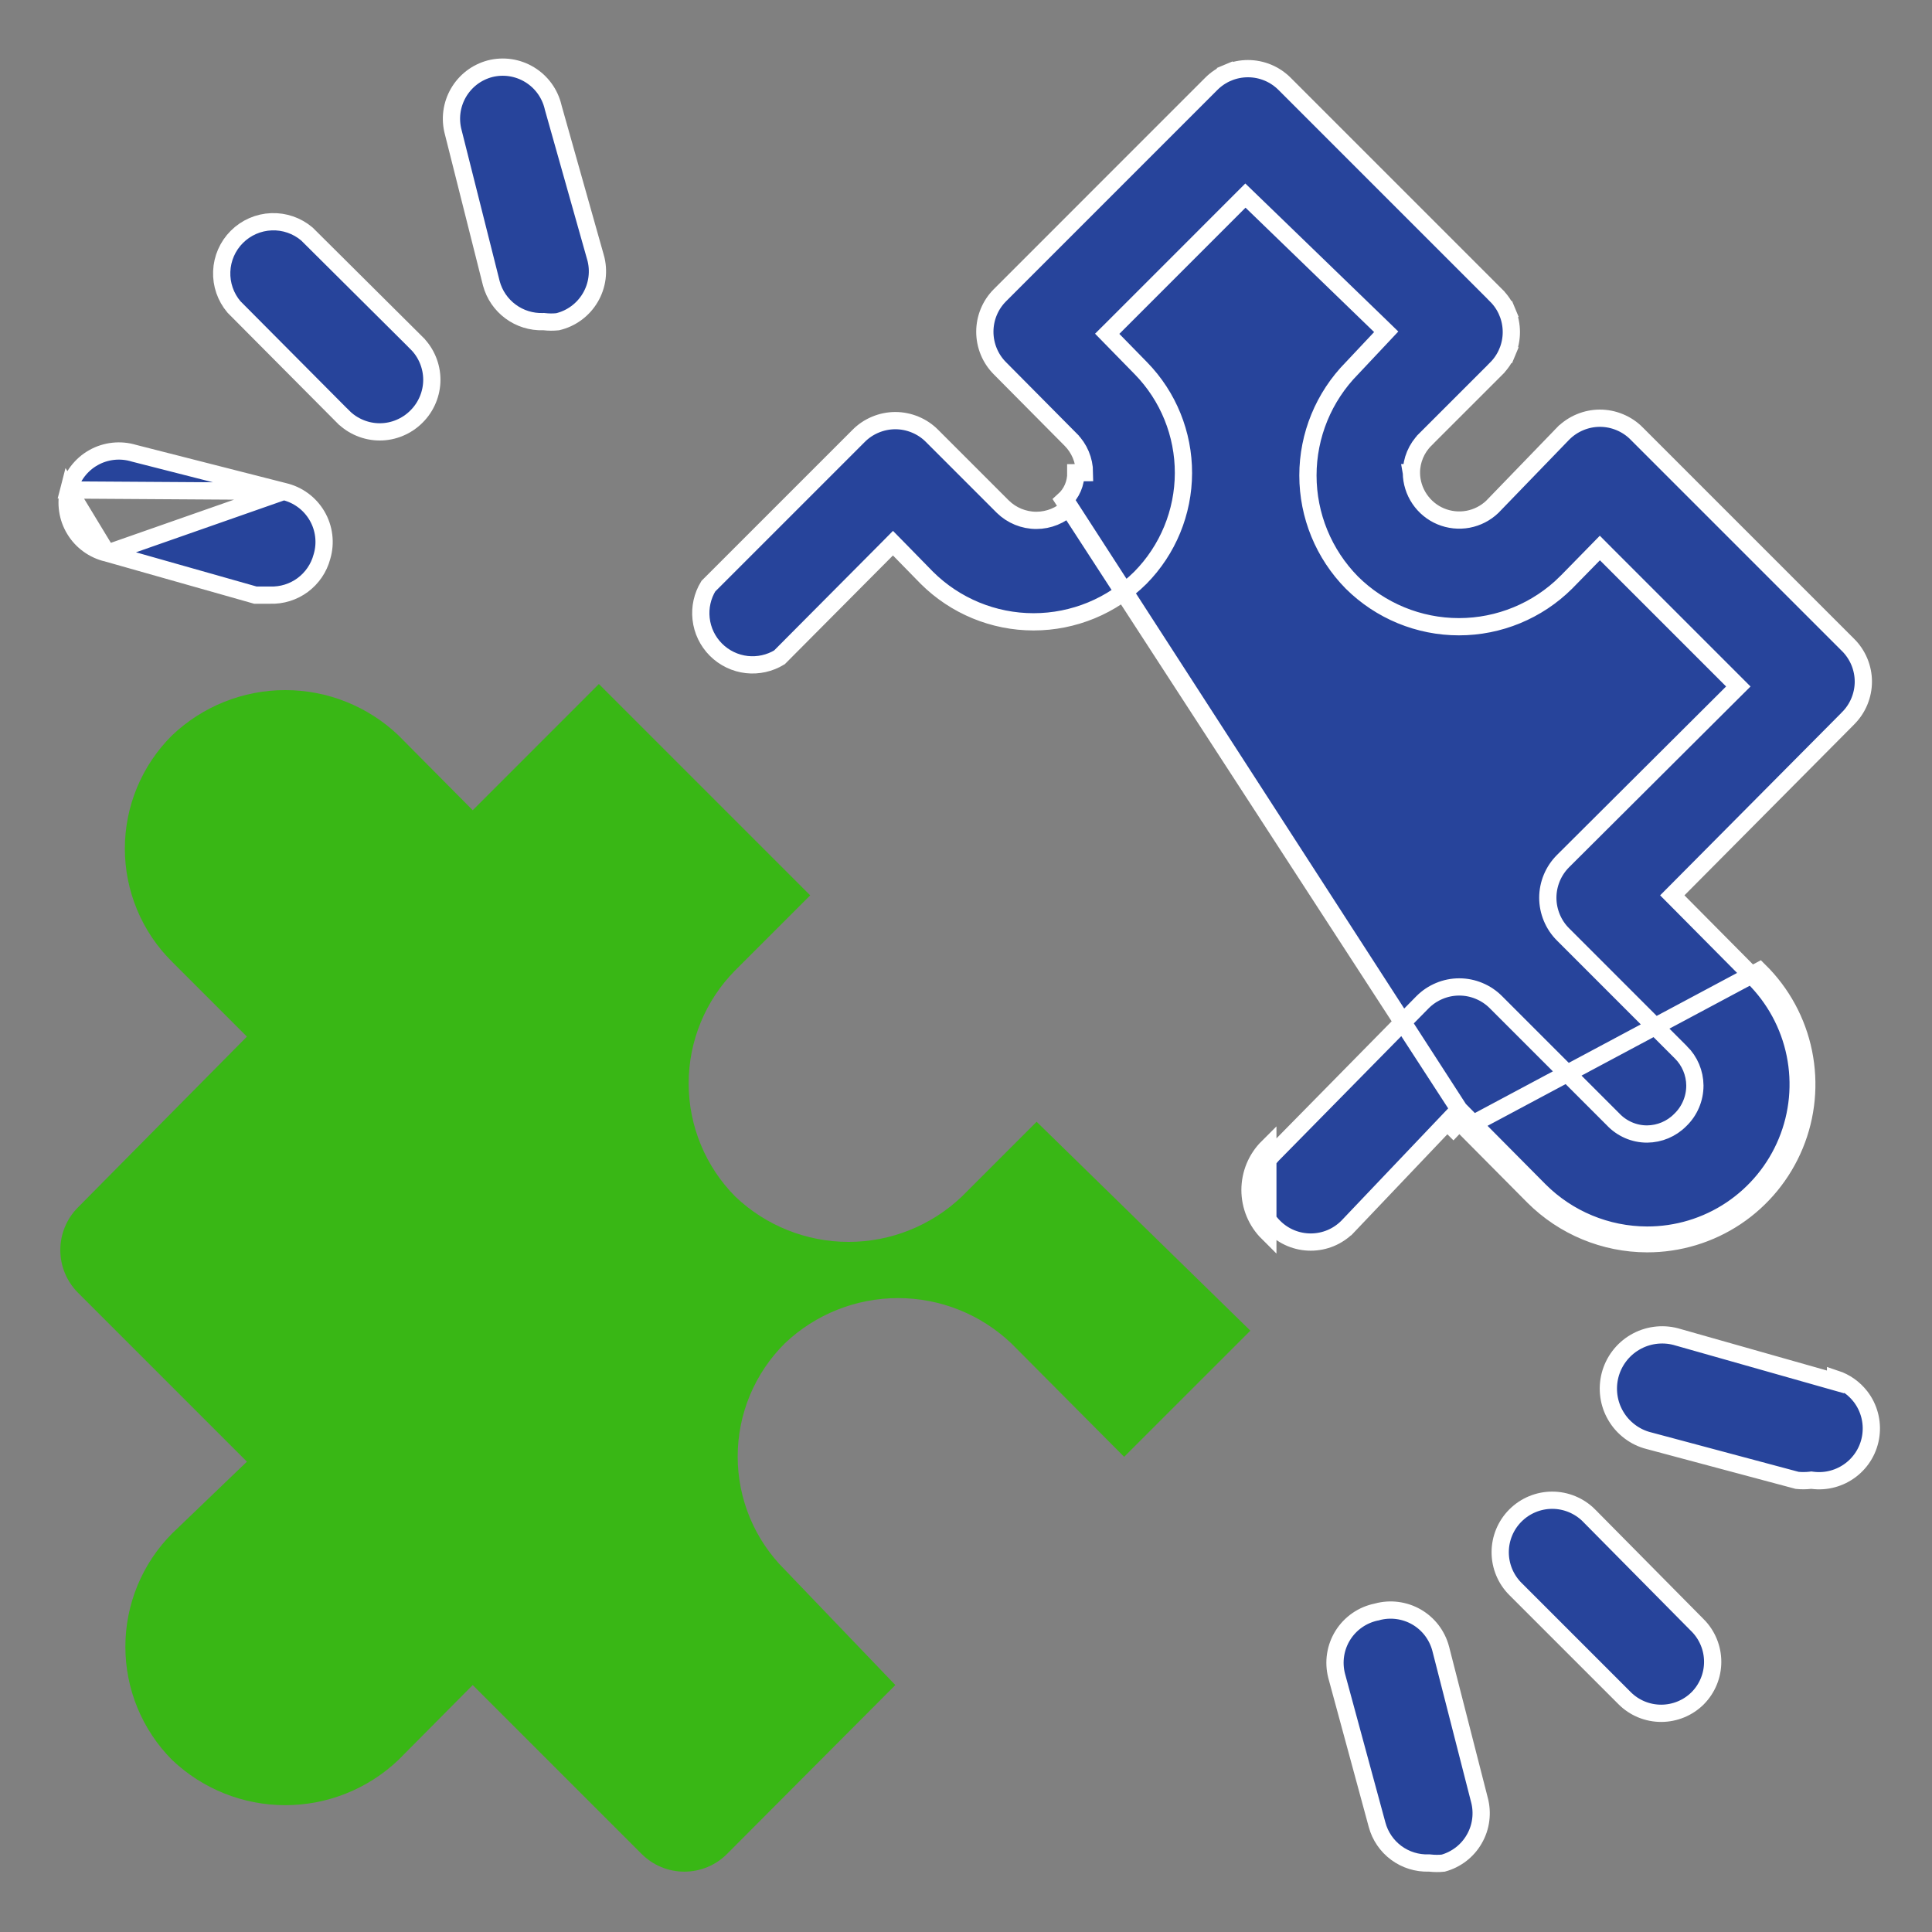 <svg width="56" height="56" viewBox="0 0 56 56" fill="none" xmlns="http://www.w3.org/2000/svg">
<rect x="0" y="0" width="56" height="56" fill="#808080" stroke="none"/>
<path d="M49.206 47.111L49.207 47.111C49.486 47.392 49.643 47.773 49.643 48.169C49.643 48.565 49.486 48.945 49.207 49.226C48.926 49.505 48.546 49.661 48.15 49.661C47.754 49.661 47.374 49.505 47.093 49.225C47.093 49.225 47.093 49.225 47.093 49.225L43.926 46.058C43.643 45.776 43.484 45.392 43.484 44.992C43.484 44.593 43.643 44.209 43.926 43.927C44.209 43.644 44.592 43.485 44.992 43.485C45.391 43.485 45.774 43.644 46.057 43.926C46.057 43.926 46.057 43.927 46.057 43.927L49.206 47.111Z" fill="#27449B" stroke="white" stroke-width="0.5"/>
<path d="M52.887 39.966L53.205 40.056V39.968C53.489 40.062 53.742 40.24 53.928 40.481C54.173 40.799 54.281 41.202 54.229 41.6C54.178 41.999 53.97 42.36 53.651 42.605C53.333 42.85 52.93 42.959 52.532 42.907L52.502 42.903L52.472 42.907C52.345 42.921 52.218 42.922 52.091 42.909L47.787 41.758L47.787 41.758L47.785 41.758C47.587 41.707 47.401 41.617 47.238 41.493C47.075 41.37 46.937 41.216 46.834 41.039C46.73 40.863 46.662 40.668 46.634 40.465C46.606 40.262 46.618 40.056 46.669 39.858C46.721 39.66 46.811 39.474 46.934 39.311C47.057 39.148 47.212 39.01 47.388 38.907C47.565 38.803 47.76 38.735 47.962 38.707C48.164 38.679 48.37 38.69 48.567 38.741L52.887 39.966Z" fill="#27449B" stroke="white" stroke-width="0.5"/>
<path d="M39.898 46.725L39.906 46.724L39.914 46.721C40.105 46.669 40.305 46.655 40.501 46.681C40.697 46.706 40.887 46.77 41.059 46.869C41.23 46.968 41.38 47.1 41.501 47.258C41.62 47.415 41.708 47.594 41.759 47.785C41.759 47.786 41.759 47.786 41.759 47.786L42.879 52.16L42.879 52.16L42.88 52.163C42.932 52.354 42.945 52.554 42.92 52.75C42.895 52.947 42.831 53.136 42.731 53.308C42.633 53.479 42.501 53.63 42.343 53.75C42.191 53.866 42.017 53.953 41.832 54.004C41.706 54.017 41.578 54.016 41.452 54.002L41.433 54L41.415 54C41.076 54.012 40.743 53.908 40.471 53.707C40.199 53.505 40.003 53.218 39.915 52.89L39.915 52.89L38.742 48.569C38.692 48.372 38.682 48.167 38.713 47.966C38.744 47.765 38.816 47.572 38.924 47.399C39.032 47.227 39.174 47.078 39.342 46.962C39.509 46.846 39.698 46.766 39.898 46.725Z" fill="#27449B" stroke="white" stroke-width="0.5"/>
<path d="M9.942 12.074L9.941 12.074L6.781 8.896C6.539 8.61 6.412 8.243 6.427 7.869C6.441 7.491 6.598 7.133 6.865 6.866C7.132 6.599 7.49 6.442 7.868 6.428C8.242 6.413 8.609 6.54 8.895 6.782L12.073 9.942L12.073 9.943C12.214 10.082 12.325 10.248 12.401 10.431C12.477 10.614 12.517 10.809 12.517 11.008C12.517 11.206 12.477 11.402 12.401 11.584C12.325 11.767 12.214 11.933 12.073 12.073L12.072 12.074C11.932 12.215 11.766 12.326 11.583 12.402C11.401 12.479 11.205 12.518 11.007 12.518C10.809 12.518 10.613 12.479 10.43 12.402C10.247 12.326 10.081 12.215 9.942 12.074Z" fill="#27449B" stroke="white" stroke-width="0.5"/>
<path d="M8.215 14.242L8.215 14.242L3.893 13.14L3.882 13.137L3.882 13.137C3.688 13.078 3.484 13.059 3.282 13.081C3.081 13.103 2.886 13.165 2.709 13.265C2.532 13.364 2.378 13.499 2.254 13.66C2.131 13.821 2.042 14.005 1.992 14.202L8.215 14.242ZM8.215 14.242L8.222 14.244M8.215 14.242L8.222 14.244M8.222 14.244C8.423 14.289 8.612 14.375 8.778 14.496C8.944 14.617 9.083 14.771 9.187 14.948C9.292 15.125 9.358 15.322 9.383 15.526C9.408 15.73 9.391 15.937 9.332 16.134L9.332 16.134L9.33 16.14C9.243 16.467 9.046 16.755 8.774 16.957C8.502 17.158 8.169 17.262 7.83 17.25L7.83 17.25H7.822H7.402L3.113 16.034L3.113 16.034M8.222 14.244L3.113 16.034M3.113 16.034L3.102 16.032M3.113 16.034L3.102 16.032M3.102 16.032C2.908 15.986 2.725 15.902 2.564 15.785C2.402 15.668 2.266 15.52 2.163 15.349C2.059 15.179 1.991 14.99 1.962 14.793C1.932 14.596 1.942 14.395 1.992 14.202L3.102 16.032Z" fill="#27449B" stroke="white" stroke-width="0.5"/>
<path d="M16.032 3.102L16.032 3.102L16.034 3.113L17.259 7.453L17.26 7.454C17.316 7.65 17.331 7.855 17.305 8.058C17.279 8.26 17.212 8.455 17.108 8.63C17.004 8.806 16.866 8.958 16.701 9.078C16.54 9.196 16.357 9.28 16.163 9.326C16.035 9.339 15.906 9.339 15.778 9.324L15.76 9.322L15.742 9.323C15.403 9.334 15.07 9.231 14.798 9.029C14.526 8.828 14.33 8.541 14.242 8.215L13.14 3.841L13.14 3.841L13.139 3.837C13.087 3.646 13.073 3.446 13.098 3.25C13.124 3.053 13.188 2.864 13.287 2.692C13.386 2.521 13.518 2.371 13.675 2.25C13.832 2.13 14.012 2.043 14.203 1.992C14.396 1.943 14.596 1.933 14.793 1.962C14.99 1.992 15.179 2.06 15.35 2.164C15.52 2.267 15.668 2.403 15.785 2.564C15.902 2.725 15.986 2.908 16.032 3.102Z" fill="#27449B" stroke="white" stroke-width="0.5"/>
<path d="M42.293 32.156L42.474 32.339L44.626 34.508C44.626 34.508 44.626 34.508 44.626 34.508C45.453 35.333 46.572 35.797 47.74 35.8H47.74C48.608 35.802 49.457 35.546 50.178 35.064C50.9 34.581 51.462 33.895 51.792 33.093C52.123 32.29 52.206 31.408 52.033 30.557C51.86 29.707 51.437 28.927 50.819 28.318L50.817 28.316L50.817 28.316L48.647 26.128L48.472 25.952L48.647 25.776L53.565 20.824L53.566 20.822C53.706 20.683 53.818 20.517 53.894 20.334C53.97 20.151 54.01 19.955 54.01 19.757C54.01 19.559 53.97 19.363 53.894 19.18C53.818 18.998 53.706 18.832 53.566 18.692L53.565 18.692L47.44 12.567L47.44 12.566C47.3 12.425 47.134 12.314 46.951 12.238C46.769 12.162 46.572 12.122 46.374 12.122C46.176 12.122 45.98 12.162 45.798 12.238C45.615 12.314 45.45 12.425 45.31 12.565C45.31 12.565 45.31 12.566 45.309 12.566L43.264 14.681L43.258 14.688L43.258 14.688C43.062 14.875 42.817 15.001 42.551 15.051C42.285 15.1 42.011 15.071 41.761 14.967C41.512 14.863 41.299 14.688 41.147 14.463C40.996 14.239 40.913 13.976 40.91 13.706L40.909 13.7L40.91 13.7C40.912 13.338 41.058 12.992 41.316 12.738C41.316 12.738 41.316 12.737 41.316 12.737L43.363 10.691L43.363 10.69C43.504 10.55 43.616 10.384 43.692 10.202L43.922 10.298L43.692 10.202C43.768 10.019 43.807 9.823 43.807 9.625C43.807 9.427 43.768 9.231 43.692 9.048L43.922 8.952L43.692 9.048C43.616 8.865 43.504 8.699 43.363 8.56L43.363 8.559L37.238 2.434L37.237 2.433C37.097 2.293 36.932 2.181 36.749 2.105C36.566 2.029 36.37 1.99 36.172 1.99C35.974 1.99 35.778 2.029 35.595 2.105L35.499 1.875L35.595 2.105C35.412 2.181 35.246 2.293 35.107 2.433L35.106 2.434L28.982 8.559C28.982 8.559 28.982 8.559 28.982 8.559C28.702 8.84 28.546 9.22 28.546 9.616C28.546 10.012 28.702 10.393 28.982 10.674L28.982 10.674L31.028 12.737C31.028 12.737 31.028 12.738 31.029 12.738C31.285 12.992 31.431 13.338 31.434 13.7C31.434 13.7 31.434 13.7 31.434 13.7L31.184 13.702C31.186 13.854 31.156 14.004 31.096 14.143C31.036 14.281 30.947 14.406 30.834 14.507L42.293 32.156ZM42.293 32.156L42.116 32.343L39.057 35.559C39.056 35.559 39.056 35.56 39.055 35.561C38.916 35.7 38.751 35.811 38.569 35.887C38.386 35.963 38.19 36.002 37.992 36.002C37.794 36.002 37.598 35.963 37.415 35.887C37.232 35.811 37.066 35.699 36.927 35.559L36.925 35.557C36.785 35.418 36.673 35.252 36.597 35.069C36.521 34.886 36.482 34.69 36.482 34.492C36.482 34.294 36.521 34.098 36.597 33.916C36.673 33.733 36.785 33.567 36.925 33.427L36.928 33.425L41.232 29.051C41.232 29.051 41.232 29.051 41.232 29.051C41.372 28.91 41.537 28.799 41.72 28.723C41.903 28.646 42.099 28.607 42.297 28.607C42.495 28.607 42.691 28.646 42.874 28.723C43.057 28.799 43.222 28.91 43.362 29.051L43.363 29.052L46.755 32.444C46.881 32.578 47.032 32.684 47.201 32.758C47.371 32.832 47.554 32.87 47.739 32.87L47.742 32.87C48.103 32.867 48.448 32.722 48.702 32.465C48.837 32.336 48.943 32.181 49.016 32.01C49.09 31.837 49.127 31.652 49.127 31.465L49.127 31.463C49.124 31.101 48.978 30.755 48.721 30.5C48.721 30.5 48.72 30.5 48.72 30.5L45.309 27.088L45.308 27.087C45.167 26.948 45.056 26.782 44.98 26.599C44.904 26.416 44.864 26.22 44.864 26.022C44.864 25.824 44.904 25.628 44.98 25.445C45.056 25.263 45.167 25.097 45.308 24.957L45.308 24.957L50.208 20.075L50.386 19.898L50.209 19.721L46.551 16.063L46.373 15.884L46.196 16.065L45.393 16.885C45.393 16.886 45.392 16.886 45.392 16.886C44.567 17.706 43.451 18.166 42.288 18.166C41.125 18.166 40.009 17.706 39.184 16.886C38.368 16.058 37.911 14.943 37.911 13.781C37.911 12.619 38.369 11.503 39.185 10.675L39.185 10.675L39.189 10.671L40.012 9.796L40.18 9.617L40.003 9.445L36.276 5.84L36.099 5.669L35.925 5.843L32.268 9.501L32.093 9.675L32.266 9.852L33.071 10.675C33.071 10.675 33.071 10.675 33.071 10.675C33.864 11.487 34.306 12.579 34.303 13.714C34.3 14.849 33.852 15.938 33.055 16.746C32.233 17.564 31.12 18.024 29.959 18.024C28.799 18.024 27.687 17.565 26.864 16.746L26.061 15.925L25.883 15.744L25.705 15.924L22.593 19.053C22.31 19.225 21.977 19.299 21.648 19.263C21.309 19.225 20.993 19.073 20.752 18.832C20.511 18.591 20.359 18.276 20.322 17.937C20.285 17.607 20.359 17.274 20.532 16.991L24.886 12.637L24.887 12.636C25.026 12.495 25.192 12.384 25.375 12.308C25.558 12.232 25.754 12.192 25.952 12.192C26.15 12.192 26.346 12.232 26.529 12.308C26.712 12.384 26.878 12.495 27.017 12.636L27.018 12.637L29.065 14.684L29.065 14.684L29.067 14.686C29.326 14.94 29.675 15.083 30.038 15.083C30.4 15.083 30.747 14.941 31.006 14.689L42.293 32.156ZM42.473 32.693L44.45 34.685C45.323 35.556 46.506 36.047 47.739 36.05C48.657 36.052 49.554 35.781 50.317 35.272C51.08 34.762 51.674 34.036 52.023 33.188C52.373 32.34 52.461 31.406 52.278 30.507C52.095 29.608 51.648 28.784 50.995 28.14L42.473 32.693ZM42.473 32.693L42.478 32.687L42.297 32.515M42.473 32.693L42.297 32.515M42.297 32.515L42.12 32.691L42.125 32.696L42.297 32.515ZM36.749 33.25C36.585 33.413 36.455 33.606 36.366 33.819C36.278 34.033 36.232 34.261 36.232 34.492C36.232 34.723 36.278 34.952 36.366 35.165C36.455 35.379 36.585 35.572 36.749 35.735V33.25Z" fill="#27449B" stroke="white" stroke-width="0.5"/>
<path d="M30.047 32.515L27.877 34.685C26.992 35.527 25.817 35.997 24.596 35.997C23.374 35.997 22.199 35.527 21.314 34.685C20.448 33.813 19.961 32.633 19.961 31.404C19.961 30.174 20.448 28.994 21.314 28.122L23.484 25.952L17.359 19.827L13.702 23.485L11.549 21.315C10.665 20.473 9.49 20.003 8.268 20.003C7.047 20.003 5.872 20.473 4.987 21.315C4.554 21.744 4.21 22.256 3.975 22.819C3.74 23.382 3.619 23.986 3.619 24.596C3.619 25.206 3.74 25.81 3.975 26.374C4.21 26.937 4.554 27.448 4.987 27.877L7.157 30.047L2.257 35C1.931 35.328 1.748 35.771 1.748 36.234C1.748 36.696 1.931 37.139 2.257 37.467L7.157 42.367L4.987 44.45C4.12 45.322 3.634 46.502 3.634 47.731C3.634 48.961 4.12 50.14 4.987 51.012C5.872 51.854 7.047 52.324 8.268 52.324C9.49 52.324 10.665 51.854 11.549 51.012L13.702 48.842L18.602 53.742C18.93 54.068 19.373 54.251 19.836 54.251C20.298 54.251 20.742 54.068 21.069 53.742L25.952 48.842L22.749 45.5C22.316 45.07 21.972 44.559 21.737 43.996C21.503 43.433 21.382 42.829 21.382 42.219C21.382 41.608 21.503 41.004 21.737 40.441C21.972 39.878 22.316 39.367 22.749 38.937C23.634 38.095 24.809 37.626 26.031 37.626C27.252 37.626 28.427 38.095 29.312 38.937L32.584 42.227L36.242 38.57L30.047 32.515Z" fill="#39B715"/>
</svg>
